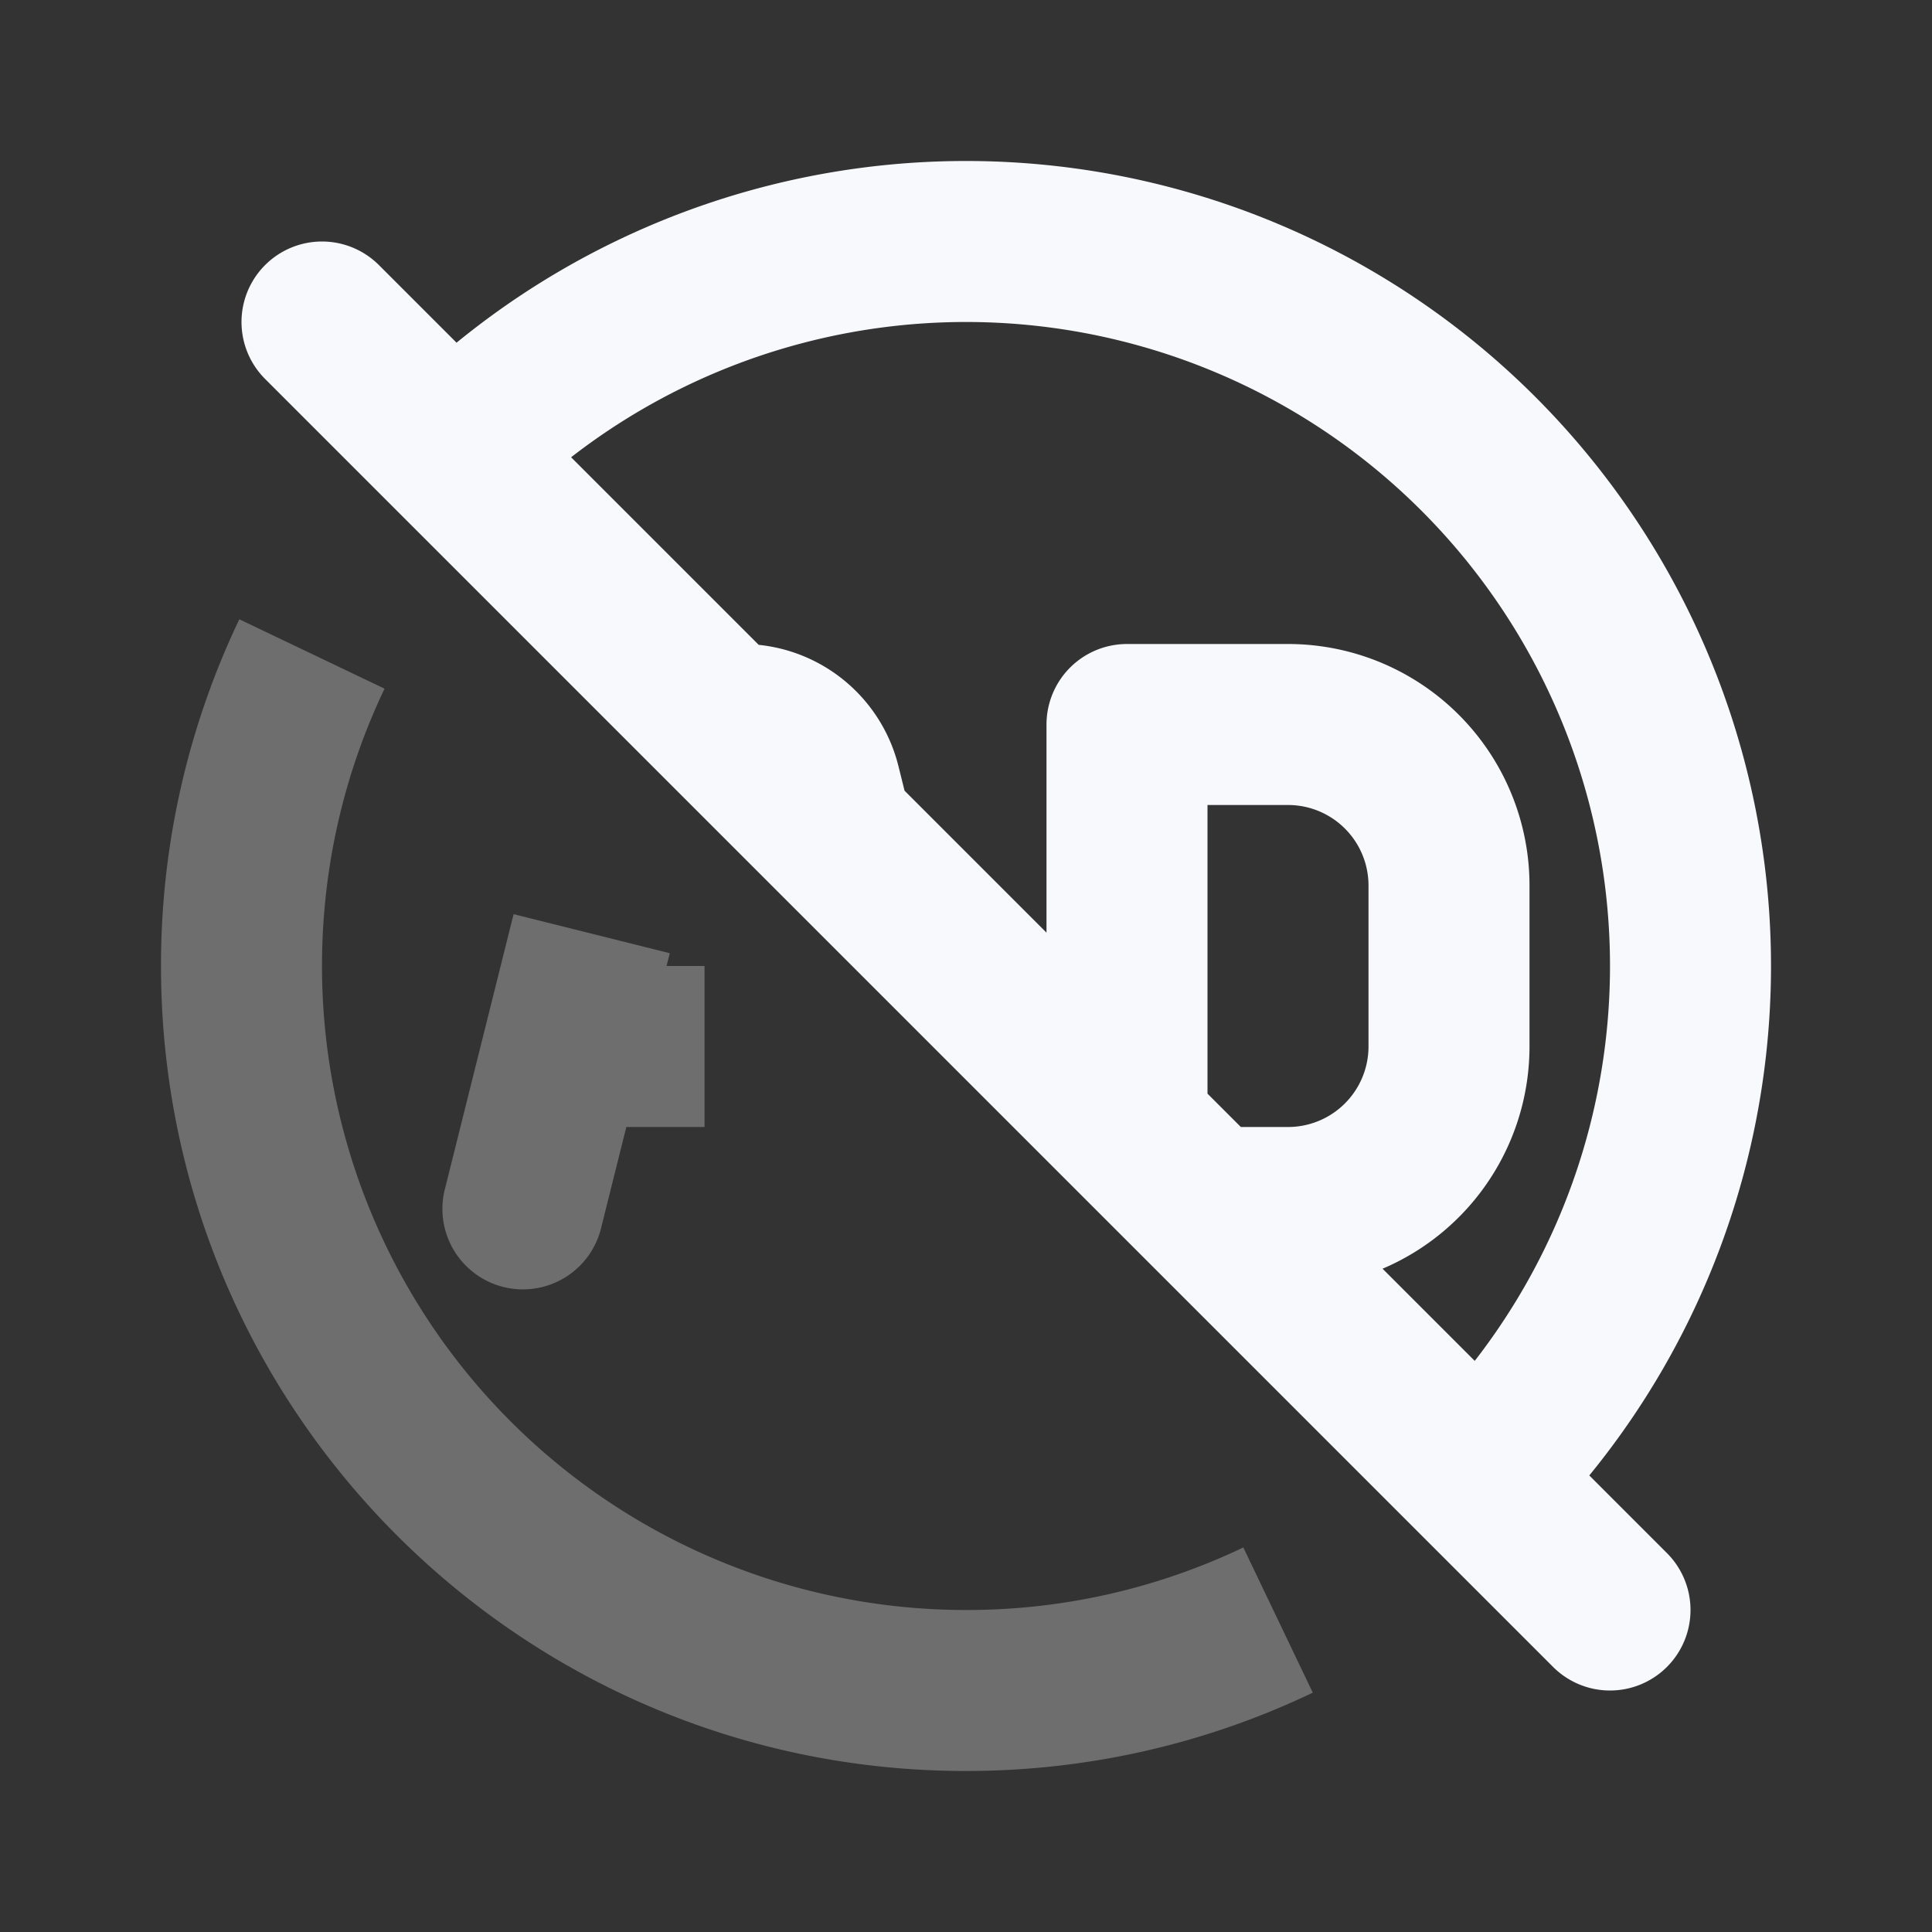 <svg xmlns="http://www.w3.org/2000/svg" width="24" height="24" fill="none"><rect width="100%" height="100%" fill="#333333" stroke="none"/><path fill="#F7F9FC" d="M5.53 14.758a1 1 0 1 0 1.94.485zM7.5 12a1 1 0 1 0 0 2zm4.5 8a8 8 0 0 1-8-8H2c0 5.523 4.477 10 10 10zm-8-8c0-1.235.28-2.403.777-3.445l-1.804-.862A9.965 9.965 0 0 0 2 12zm3.47 3.243.85-3.402-1.94-.485-.85 3.402zM7.5 14h1.252v-2H7.5zm7.945 5.223A7.965 7.965 0 0 1 12 20v2c1.54 0 3.002-.349 4.308-.973z" opacity=".3"/><path stroke="#F7F9FC" stroke-linecap="round" stroke-linejoin="round" stroke-width="2" d="M5.636 5.636a9 9 0 1 1 12.728 12.728M9 9h.22a1 1 0 0 1 .97.757l.143.576M14 14V9h2a2 2 0 0 1 2 2v2a2 2 0 0 1-2 2h-1M4 4l16 16"/></svg>